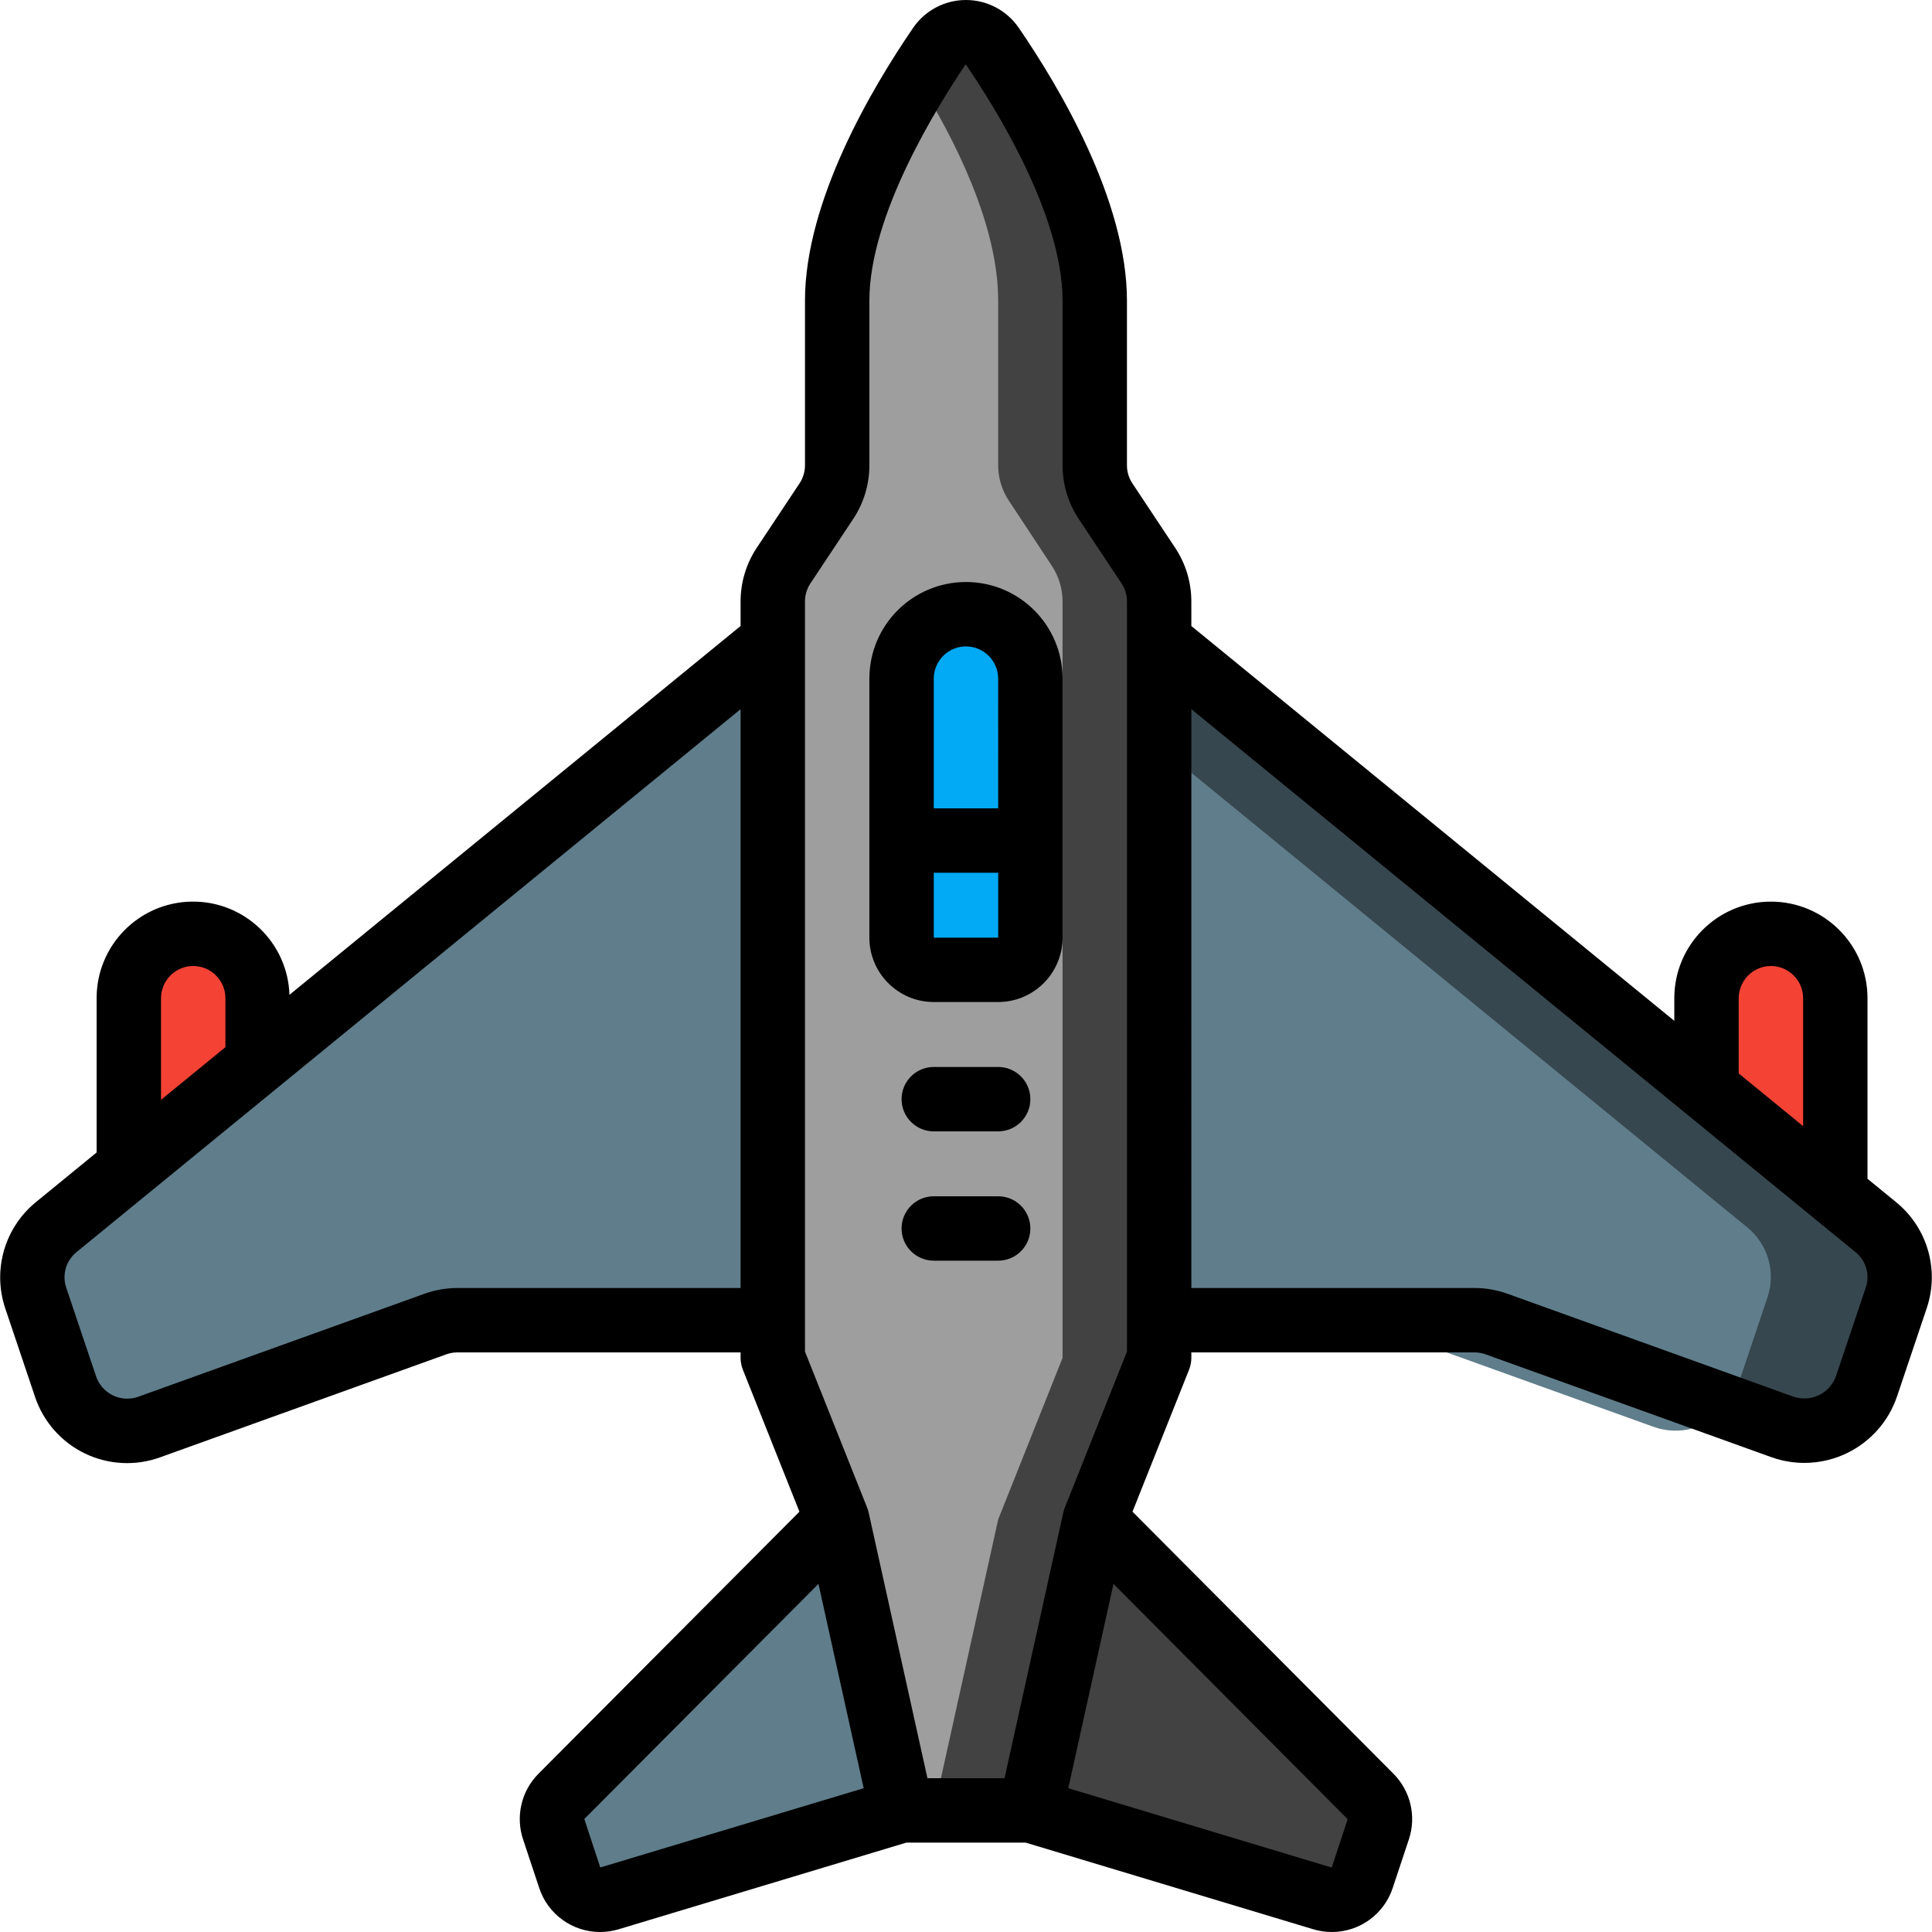 <?xml version="1.0" encoding="iso-8859-1"?>
<!-- Generator: Adobe Illustrator 19.0.0, SVG Export Plug-In . SVG Version: 6.00 Build 0)  -->
<svg version="1.1" id="Capa_1" xmlns="http://www.w3.org/2000/svg" xmlns:xlink="http://www.w3.org/1999/xlink" x="0px" y="0px"
	 viewBox="0 0 512.033 512.033" style="enable-background:new 0 0 512.033 512.033;" xml:space="preserve">
<g transform="translate(0 -1)">
	<g transform="translate(1 1)">
		<path style="fill:#F44335;" d="M485.409,332.821v-68.267c0-9.426-7.641-17.067-17.067-17.067c-9.426,0-17.067,7.641-17.067,17.067
			v51.2L485.409,332.821z"/>
		<path style="fill:#607D8B;" d="M237.942,479.85l-77.397,23.296c-4.446,1.311-9.13-1.144-10.581-5.547l-4.181-12.8
			c-1.036-3.054-0.241-6.432,2.048-8.704l52.139-52.309v-0.085l20.907-20.992L237.942,479.85z"/>
		<path style="fill:#424242;" d="M364.235,484.799l-4.181,12.8c-1.451,4.402-6.135,6.858-10.581,5.547l-77.397-23.296h-34.133
			l-17.067-77.141h68.267l73.045,73.387C364.476,478.367,365.271,481.745,364.235,484.799z"/>
		<path style="fill:#37474F;" d="M501.622,343.914l-7.936,23.381c-1.47,4.444-4.676,8.104-8.887,10.145
			c-4.212,2.042-9.071,2.291-13.47,0.692l-14.848-5.291l-60.843-21.931c-1.887-0.685-3.88-1.031-5.888-1.024H203.809V169.919h102.4
			l145.067,118.613l34.133,27.904l10.837,8.875C501.716,329.801,503.854,337.198,501.622,343.914z"/>
		<path style="fill:#607D8B;" d="M203.809,169.919v179.968h-83.541c-2.008-0.007-4.001,0.339-5.888,1.024l-75.776,27.307
			c-6.917,2.494-14.656,0.337-19.285-5.376c-1.324-1.589-2.337-3.412-2.987-5.376l-7.851-23.552
			c-2.305-6.74-0.158-14.203,5.376-18.688l19.285-15.787l34.133-27.904l110.933-90.709L203.809,169.919z"/>
		<path style="fill:#F44335;" d="M67.275,264.554v16.981l-34.133,27.904v-44.885c0.028-9.414,7.652-17.039,17.067-17.067
			c4.529-0.009,8.875,1.786,12.078,4.989C65.489,255.679,67.284,260.025,67.275,264.554z"/>
		<path style="fill:#607D8B;" d="M467.403,343.914l-7.851,23.381c-0.659,2.029-1.702,3.912-3.072,5.547
			c-4.659,5.671-12.385,7.791-19.285,5.291l-75.691-27.221c-1.889-0.677-3.881-1.024-5.888-1.024H203.809V169.919h68.267
			l8.533,6.997l25.6,20.907l144.725,118.357l11.179,9.131C467.597,329.793,469.709,337.217,467.403,343.914z"/>
		<path style="fill:#424242;" d="M306.209,159.423v200.448l-17.067,42.837l-17.067,77.141h-34.133l-17.067-77.141l-17.067-42.837
			V159.423c0.003-3.402,1.013-6.727,2.901-9.557l11.263-17.067c1.888-2.799,2.898-6.096,2.902-9.472V79.637
			c0-20.053,11.605-42.923,21.333-58.539c2.048-3.328,4.011-6.315,5.803-8.875c1.572-2.321,4.194-3.712,6.997-3.712
			c2.804,0,5.425,1.391,6.997,3.712c9.984,14.507,27.136,43.093,27.136,67.413v43.691c0.004,3.376,1.014,6.673,2.901,9.472
			l11.263,17.067C305.196,152.696,306.205,156.021,306.209,159.423z"/>
		<path style="fill:#9E9E9E;" d="M280.609,159.423v200.448l-17.067,42.837l-17.067,77.141h-8.533l-17.067-77.141l-17.067-42.837
			V159.423c0.003-3.402,1.013-6.727,2.901-9.557l11.263-17.067c1.888-2.799,2.898-6.096,2.902-9.472V79.637
			c0-20.053,11.605-42.923,21.333-58.539c9.728,15.616,21.333,38.485,21.333,58.539v43.691c0.004,3.376,1.014,6.673,2.901,9.472
			l11.264,17.067C279.596,152.696,280.605,156.021,280.609,159.423z"/>
		<g>
			<path style="fill:#02A9F4;" d="M272.075,222.741v25.771c-0.014,4.707-3.826,8.519-8.533,8.533h-17.067
				c-4.707-0.014-8.519-3.826-8.533-8.533v-25.771H272.075z"/>
			<path style="fill:#02A9F4;" d="M272.075,179.818l0,42.923h-34.134l0-42.923c-0.021-6.905,4.133-13.137,10.514-15.775
				c6.381-2.638,13.723-1.159,18.585,3.743C270.282,170.947,272.099,175.29,272.075,179.818z"/>
		</g>
	</g>
	<g>
		<path d="M247.475,266.566h17.067c9.421-0.011,17.056-7.645,17.067-17.067v-68.65c0-14.138-11.462-25.6-25.6-25.6
			s-25.6,11.462-25.6,25.6v68.65C230.419,258.921,238.054,266.556,247.475,266.566z M247.475,249.5v-17.204h17.073l0.002,17.204
			H247.475z M256.009,172.316c4.711,0.005,8.529,3.822,8.533,8.533l0.004,34.379h-17.071V180.85
			C247.48,176.139,251.298,172.321,256.009,172.316z"/>
		<path d="M264.542,283.775h-17.067c-4.713,0-8.533,3.82-8.533,8.533s3.821,8.533,8.533,8.533h17.067
			c4.713,0,8.533-3.82,8.533-8.533S269.255,283.775,264.542,283.775z"/>
		<path d="M264.542,318.046h-17.067c-4.713,0-8.533,3.821-8.533,8.533s3.821,8.533,8.533,8.533h17.067
			c4.713,0,8.533-3.82,8.533-8.533S269.255,318.046,264.542,318.046z"/>
		<path d="M9.275,371.179c2.197,6.585,6.961,12.003,13.211,15.024c6.25,3.021,13.456,3.388,19.98,1.018l75.783-27.271
			c0.97-0.35,1.994-0.529,3.025-0.529h75v1.434c0.001,1.082,0.207,2.154,0.608,3.158l14.989,37.628l-69.105,69.393
			c-4.592,4.57-6.191,11.351-4.125,17.492l4.25,12.788c2.276,6.986,8.786,11.715,16.133,11.721c1.685-0.001,3.362-0.25,4.975-0.737
			l76.197-22.954h31.623l76.197,22.954c1.613,0.487,3.289,0.736,4.975,0.737c7.346-0.005,13.855-4.733,16.133-11.716l4.25-12.788
			c2.067-6.138,0.471-12.916-4.117-17.487l-69.114-69.402l14.989-37.628c0.401-1.005,0.608-2.076,0.609-3.158v-1.434h75
			c1.031,0,2.055,0.179,3.025,0.529l75.65,27.225c6.561,2.362,13.797,1.982,20.074-1.053c6.278-3.035,11.069-8.471,13.293-15.08
			l7.883-23.421c3.359-10.074,0.166-21.176-8.033-27.925l-7.692-6.288v-47.854c0-14.138-11.462-25.6-25.6-25.6
			c-14.138,0-25.6,11.462-25.6,25.6v5.996l-128-104.643v-6.503c0.003-5.062-1.49-10.013-4.292-14.229l-11.333-17.071
			c-0.942-1.417-1.443-3.082-1.442-4.783v-43.65c0-26.525-17.958-56.675-28.658-72.279C266.854,3.767,261.613,1.001,256.01,1
			C250.407,0.999,245.165,3.763,242,8.387c-10.7,15.608-28.658,45.758-28.658,72.283v43.65c0.001,1.702-0.5,3.366-1.442,4.783
			l-11.341,17.079c-2.797,4.215-4.287,9.162-4.284,14.221v6.503L76.718,264.653c-0.47-13.95-12.042-24.943-25.998-24.698
			c-13.955,0.246-25.133,11.641-25.111,25.598v40.884L9.434,319.662c-8.226,6.771-11.433,17.908-8.067,28.016L9.275,371.179z
			 M159.092,495.933l-4.233-12.85l62.056-62.314l11.983,54.152L159.092,495.933z M352.934,495.954l-69.814-21.031l11.982-54.148
			l62.073,62.367L352.934,495.954z M460.809,265.554c0-4.713,3.82-8.533,8.533-8.533s8.533,3.821,8.533,8.533v33.901l-17.067-13.952
			V265.554z M491.834,332.912c2.717,2.242,3.777,5.923,2.667,9.267l-7.883,23.417c-0.764,2.259-2.404,4.116-4.55,5.155
			c-2.147,1.038-4.621,1.17-6.866,0.366l-75.65-27.225c-2.825-1.018-5.805-1.538-8.808-1.538h-75V188.953L491.834,332.912z
			 M213.342,160.404c-0.001-1.703,0.5-3.368,1.442-4.787l11.333-17.071c2.803-4.214,4.296-9.164,4.292-14.225v-43.65
			c0-22.741,17.95-51.375,25.525-62.633c7.725,11.258,25.675,39.892,25.675,62.633v43.65c-0.005,5.061,1.488,10.011,4.292,14.225
			l11.325,17.062c0.947,1.42,1.451,3.089,1.45,4.796v198.812l-16.423,41.229l-0.017,0.044l-0.018,0.044
			c-0.173,0.425-0.31,0.864-0.408,1.313l-15.583,70.429h-20.433l-15.583-70.429c-0.099-0.448-0.235-0.887-0.408-1.313l-0.018-0.044
			l-0.017-0.044l-16.424-41.229V160.404z M42.675,265.554c0-4.713,3.821-8.533,8.533-8.533s8.533,3.821,8.533,8.533v12.978
			l-17.067,13.953V265.554z M20.234,332.875l176.042-143.921v153.4h-75c-3.003-0.001-5.983,0.519-8.808,1.538l-75.783,27.271
			c-2.208,0.8-4.646,0.675-6.761-0.347c-2.115-1.022-3.727-2.855-4.472-5.082l-7.908-23.5
			C16.415,338.857,17.485,335.136,20.234,332.875z"/>
	</g>
</g>
<g>
</g>
<g>
</g>
<g>
</g>
<g>
</g>
<g>
</g>
<g>
</g>
<g>
</g>
<g>
</g>
<g>
</g>
<g>
</g>
<g>
</g>
<g>
</g>
<g>
</g>
<g>
</g>
<g>
</g>
</svg>
